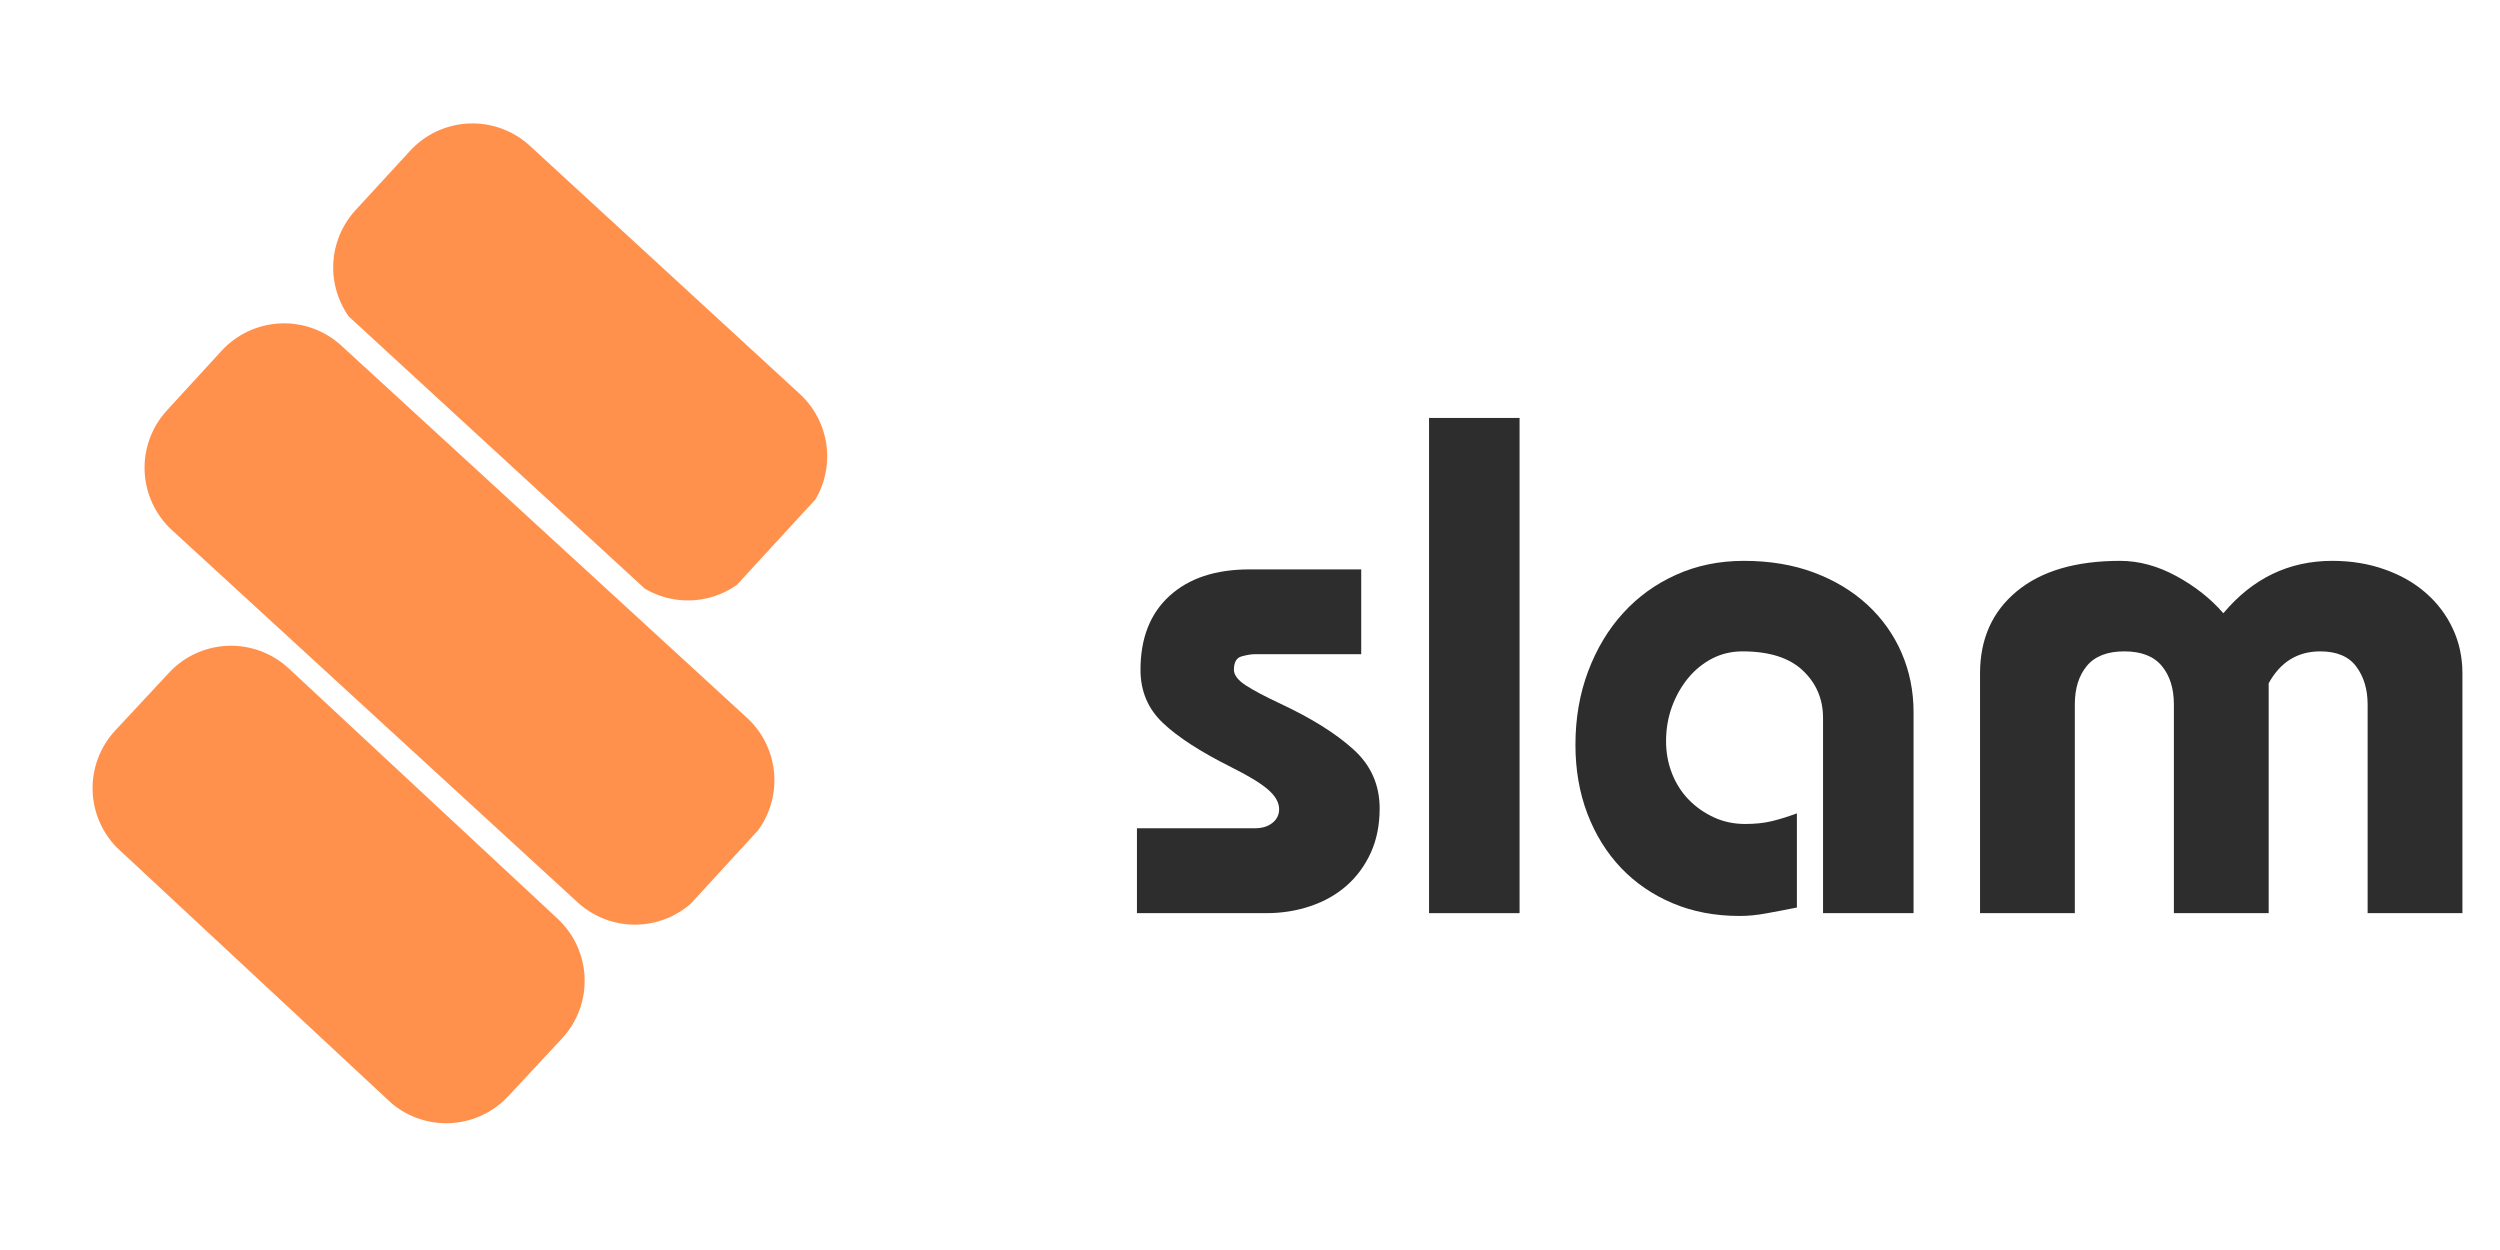 <svg xmlns="http://www.w3.org/2000/svg" xmlns:xlink="http://www.w3.org/1999/xlink" width="500" zoomAndPan="magnify" viewBox="0 0 375 187.5" height="250" preserveAspectRatio="xMidYMid meet" version="1.0"><defs><g/><clipPath id="6f4ec11eb9"><path d="M 49 18 L 125 18 L 125 91 L 49 91 Z M 49 18 " clip-rule="nonzero"/></clipPath><clipPath id="8964851137"><path d="M 70.117 13.262 L 129.59 67.934 L 103.961 95.812 L 44.488 41.137 Z M 70.117 13.262 " clip-rule="nonzero"/></clipPath><clipPath id="9cfec4c374"><path d="M 79.477 21.867 L 119.969 59.09 C 122.453 61.375 123.926 64.551 124.07 67.918 C 124.211 71.289 123.008 74.578 120.727 77.059 L 112.547 85.957 C 110.266 88.438 107.09 89.914 103.719 90.055 C 100.352 90.195 97.062 88.992 94.582 86.711 L 54.086 49.484 C 51.605 47.203 50.129 44.027 49.988 40.66 C 49.848 37.289 51.051 34 53.332 31.52 L 61.512 22.621 C 63.793 20.141 66.969 18.664 70.336 18.523 C 73.707 18.383 76.996 19.586 79.477 21.867 " clip-rule="nonzero"/></clipPath><clipPath id="cc8491bd9e"><path d="M 13 96 L 88 96 L 88 169 L 13 169 Z M 13 96 " clip-rule="nonzero"/></clipPath><clipPath id="9cf1d93dfa"><path d="M 34.012 91.605 L 93.141 146.648 L 67.34 174.367 L 8.211 119.32 Z M 34.012 91.605 " clip-rule="nonzero"/></clipPath><clipPath id="73bcbddfcc"><path d="M 43.32 100.27 L 83.648 137.812 C 86.117 140.109 87.57 143.297 87.691 146.664 C 87.812 150.035 86.59 153.316 84.289 155.785 L 76.238 164.434 C 73.941 166.902 70.758 168.355 67.387 168.477 C 64.016 168.598 60.734 167.375 58.266 165.078 L 17.938 127.535 C 15.469 125.234 14.016 122.051 13.895 118.68 C 13.773 115.309 14.996 112.031 17.297 109.562 L 25.348 100.914 C 27.645 98.445 30.828 96.988 34.199 96.867 C 37.57 96.75 40.852 97.973 43.32 100.27 " clip-rule="nonzero"/></clipPath><clipPath id="4de2398d4e"><path d="M 21 48 L 117 48 L 117 139 L 21 139 Z M 21 48 " clip-rule="nonzero"/></clipPath><clipPath id="0e825dc006"><path d="M 41.836 43.25 L 121.824 116.641 L 96.223 144.543 L 16.234 71.152 Z M 41.836 43.25 " clip-rule="nonzero"/></clipPath><clipPath id="ef80211df9"><path d="M 51.207 51.848 L 112.047 107.668 C 114.531 109.949 116.008 113.121 116.152 116.492 C 116.297 119.863 115.098 123.152 112.816 125.637 L 104.609 134.582 C 102.328 137.066 99.156 138.543 95.785 138.688 C 92.418 138.832 89.129 137.633 86.645 135.355 L 25.805 79.531 C 23.32 77.25 21.84 74.078 21.695 70.707 C 21.551 67.34 22.75 64.051 25.031 61.566 L 33.238 52.617 C 35.52 50.133 38.695 48.656 42.062 48.512 C 45.434 48.367 48.723 49.566 51.207 51.848 " clip-rule="nonzero"/></clipPath></defs><g clip-path="url(#6f4ec11eb9)"><g clip-path="url(#8964851137)"><g clip-path="url(#9cfec4c374)"><path fill="#ff914d" d="M 70.117 13.262 L 129.125 67.508 L 103.922 94.918 L 44.914 40.672 Z M 70.117 13.262 " fill-opacity="1" fill-rule="nonzero"/></g></g></g><g clip-path="url(#cc8491bd9e)"><g clip-path="url(#9cf1d93dfa)"><g clip-path="url(#73bcbddfcc)"><path fill="#ff914d" d="M 34.012 91.605 L 93.141 146.648 L 67.77 173.906 L 8.641 118.859 Z M 34.012 91.605 " fill-opacity="1" fill-rule="nonzero"/></g></g></g><g clip-path="url(#4de2398d4e)"><g clip-path="url(#0e825dc006)"><g clip-path="url(#ef80211df9)"><path fill="#ff914d" d="M 41.836 43.25 L 121.359 116.215 L 95.758 144.117 L 16.234 71.152 Z M 41.836 43.25 " fill-opacity="1" fill-rule="nonzero"/></g></g></g><g fill="#2e2d2d" fill-opacity="1"><g transform="translate(168.104, 136.972)"><g><path d="M 36.078 -51.562 L 36.078 -38.844 L 20.156 -38.844 C 19.594 -38.844 18.922 -38.734 18.141 -38.516 C 17.367 -38.305 16.984 -37.633 16.984 -36.5 C 16.984 -35.719 17.582 -34.938 18.781 -34.156 C 19.977 -33.383 21.711 -32.469 23.984 -31.406 C 28.648 -29.219 32.289 -26.938 34.906 -24.562 C 37.531 -22.195 38.844 -19.242 38.844 -15.703 C 38.844 -13.223 38.398 -11.008 37.516 -9.062 C 36.629 -7.125 35.426 -5.484 33.906 -4.141 C 32.383 -2.797 30.578 -1.77 28.484 -1.062 C 26.398 -0.352 24.191 0 21.859 0 L 2.438 0 L 2.438 -12.734 L 20.156 -12.734 C 21.219 -12.734 22.082 -13 22.75 -13.531 C 23.426 -14.062 23.766 -14.75 23.766 -15.594 C 23.766 -16.582 23.219 -17.555 22.125 -18.516 C 21.031 -19.473 19.207 -20.586 16.656 -21.859 C 11.988 -24.191 8.539 -26.422 6.312 -28.547 C 4.082 -30.672 2.969 -33.32 2.969 -36.5 C 2.969 -41.238 4.414 -44.93 7.312 -47.578 C 10.219 -50.234 14.219 -51.562 19.312 -51.562 Z M 36.078 -51.562 "/></g></g></g><g fill="#2e2d2d" fill-opacity="1"><g transform="translate(209.373, 136.972)"><g><path d="M 18.562 -74.281 L 18.562 0 L 4.984 0 L 4.984 -74.281 Z M 18.562 -74.281 "/></g></g></g><g fill="#2e2d2d" fill-opacity="1"><g transform="translate(232.925, 136.972)"><g><path d="M 54.109 0 L 40.531 0 L 40.531 -29.281 C 40.531 -32.113 39.52 -34.484 37.5 -36.391 C 35.488 -38.305 32.469 -39.266 28.438 -39.266 C 26.812 -39.266 25.305 -38.91 23.922 -38.203 C 22.547 -37.492 21.344 -36.52 20.312 -35.281 C 19.289 -34.039 18.477 -32.609 17.875 -30.984 C 17.281 -29.359 16.984 -27.625 16.984 -25.781 C 16.984 -24.082 17.281 -22.473 17.875 -20.953 C 18.477 -19.43 19.312 -18.125 20.375 -17.031 C 21.438 -15.938 22.691 -15.051 24.141 -14.375 C 25.586 -13.707 27.16 -13.375 28.859 -13.375 C 30.348 -13.375 31.676 -13.516 32.844 -13.797 C 34.008 -14.078 35.266 -14.469 36.609 -14.969 L 36.609 -0.844 C 34.836 -0.488 33.281 -0.191 31.938 0.047 C 30.594 0.297 29.285 0.422 28.016 0.422 C 24.336 0.422 20.992 -0.211 17.984 -1.484 C 14.973 -2.754 12.391 -4.52 10.234 -6.781 C 8.078 -9.051 6.395 -11.758 5.188 -14.906 C 3.988 -18.051 3.391 -21.5 3.391 -25.25 C 3.391 -29.219 4.023 -32.895 5.297 -36.281 C 6.578 -39.676 8.332 -42.594 10.562 -45.031 C 12.789 -47.477 15.441 -49.391 18.516 -50.766 C 21.586 -52.148 24.969 -52.844 28.656 -52.844 C 32.539 -52.844 36.039 -52.258 39.156 -51.094 C 42.27 -49.926 44.941 -48.316 47.172 -46.266 C 49.398 -44.211 51.113 -41.805 52.312 -39.047 C 53.508 -36.285 54.109 -33.316 54.109 -30.141 Z M 54.109 0 "/></g></g></g><g fill="#2e2d2d" fill-opacity="1"><g transform="translate(291.911, 136.972)"><g><path d="M 41.594 -44.984 C 45.977 -50.223 51.426 -52.844 57.938 -52.844 C 60.77 -52.844 63.383 -52.414 65.781 -51.562 C 68.188 -50.719 70.254 -49.535 71.984 -48.016 C 73.723 -46.492 75.066 -44.707 76.016 -42.656 C 76.973 -40.602 77.453 -38.375 77.453 -35.969 L 77.453 0 L 63.234 0 L 63.234 -31.297 C 63.234 -33.566 62.664 -35.461 61.531 -36.984 C 60.406 -38.504 58.602 -39.266 56.125 -39.266 C 52.727 -39.266 50.148 -37.672 48.391 -34.484 L 48.391 0 L 34.172 0 L 34.172 -31.297 C 34.172 -33.703 33.566 -35.629 32.359 -37.078 C 31.16 -38.535 29.285 -39.266 26.734 -39.266 C 24.191 -39.266 22.316 -38.535 21.109 -37.078 C 19.91 -35.629 19.312 -33.703 19.312 -31.297 L 19.312 0 L 5.094 0 L 5.094 -35.969 C 5.094 -41.133 6.93 -45.238 10.609 -48.281 C 14.285 -51.32 19.453 -52.844 26.109 -52.844 C 28.93 -52.844 31.738 -52.082 34.531 -50.562 C 37.332 -49.039 39.688 -47.18 41.594 -44.984 Z M 41.594 -44.984 "/></g></g></g></svg>